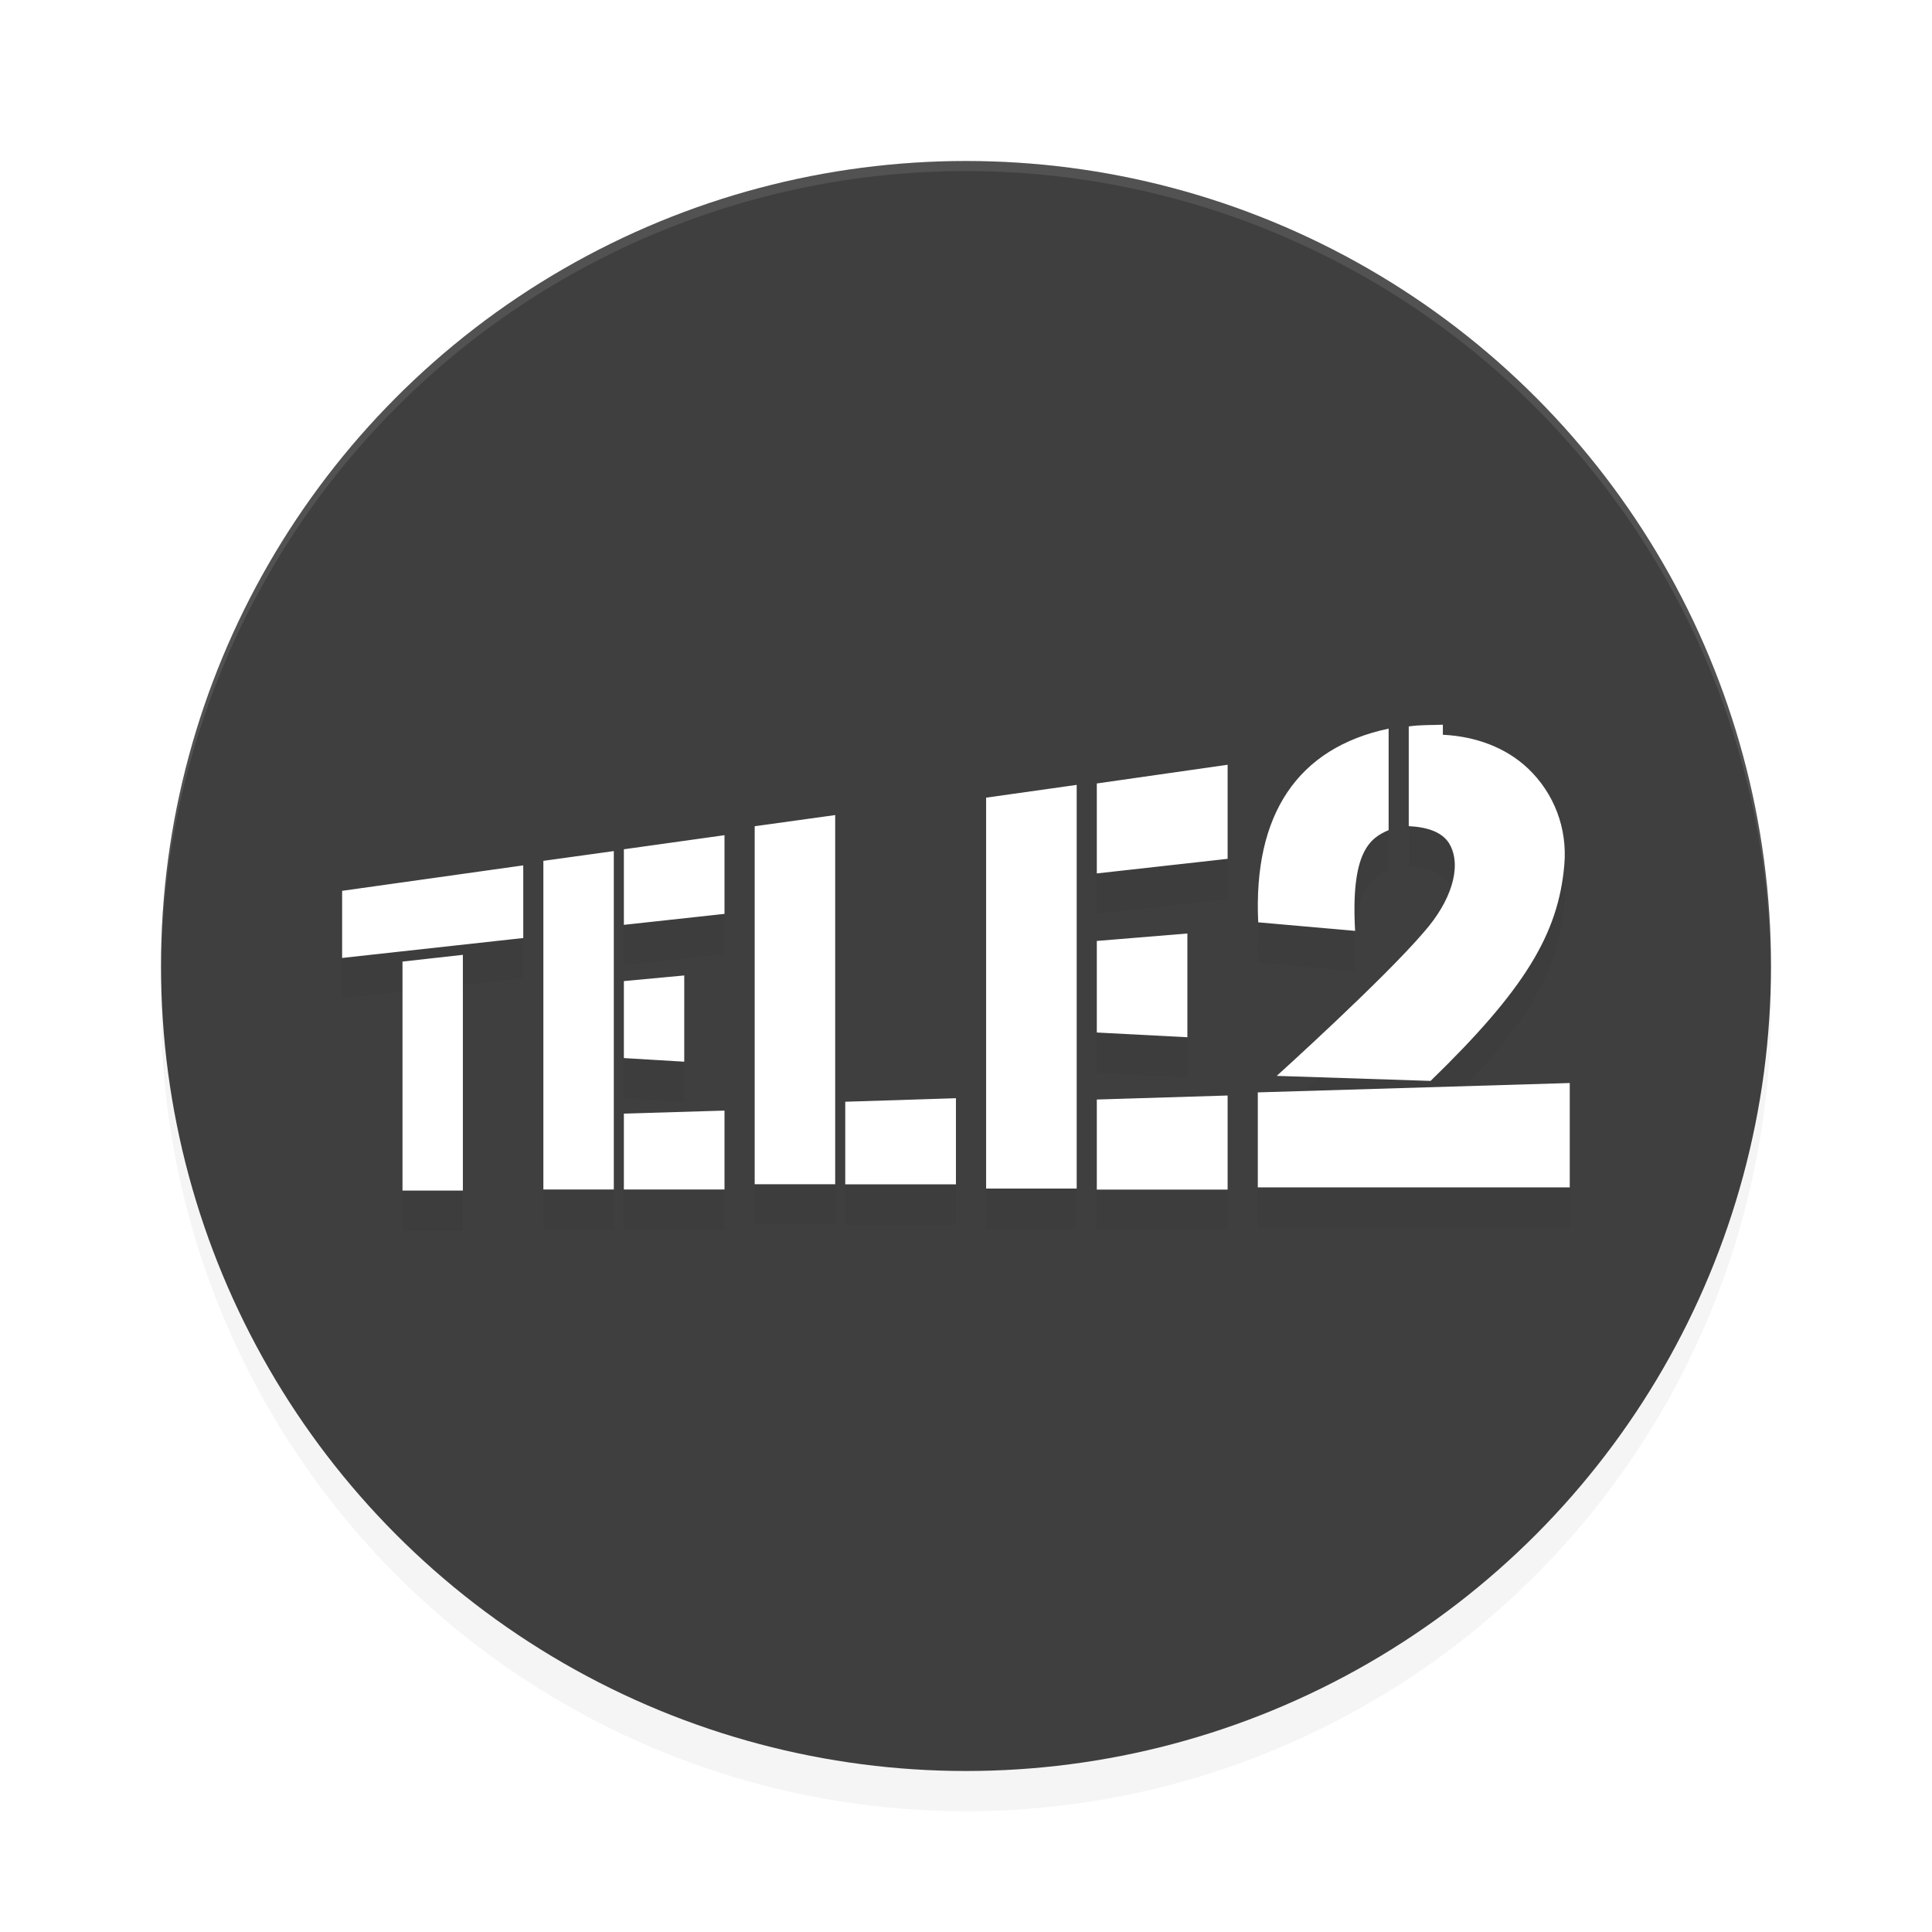<svg xmlns="http://www.w3.org/2000/svg" id="svg14" width="192" height="192" version="1"><defs><filter style="color-interpolation-filters:sRGB" id="filter850" width="1.1" height="1.1" x=".05" y=".05"><feGaussianBlur stdDeviation="3.2"/></filter><filter style="color-interpolation-filters:sRGB" id="filter963" width="1.07" height="1.17" x=".03" y=".09"><feGaussianBlur stdDeviation="1.68"/></filter></defs><circle style="filter:url(#filter850);opacity:.2;fill:#000" cx="96" cy="100" r="80"/><circle cx="96" cy="96" r="80" style="fill:#3f3f3f"/><path style="opacity:.1;fill:#fff" d="M 96.00 16 A 80 80 0 0 0 16 96 A 80 80 0 0 0 16.02 96.49 A 80 80 0 0 1 96.00 17 L 96 17 A 80 80 0 0 1 175.97 96.50 A 80 80 0 0 0 176.00 96 A 80 80 0 0 0 96 16 L 96.00 16 z"/><path style="filter:url(#filter963);opacity:.2;fill:#000" d="m 143.39,76.02 c -1.10,0.05 -2.23,0.00 -3.39,0.17 v 9.91 c 1.87,0.10 3.49,0.59 4.16,1.98 1.07,2.19 0.04,5.48 -2.63,8.52 -4.00,4.70 -14.65,14.32 -14.65,14.32 l 15.29,0.50 c 9.34,-9.07 12.69,-14.58 13.29,-21.46 0.32,-3.64 -1.01,-7.14 -3.64,-9.62 -2.16,-2.03 -5.13,-3.16 -8.43,-3.32 z m -5.39,0.39 c -9.03,1.91 -13.47,8.50 -12.96,19.25 l 9.63,0.85 C 134.23,88.74 136.10,87.29 138,86.50 Z M 122,80.00 109,81.86 v 8.94 l 13,-1.45 z m -15,2 -9,1.27 v 38.85 h 9 z m -24,3 -8,1.11 v 35.58 h 8 z m -11,2 -10,1.40 v 7.51 L 72,94.82 Z m -11,1.58 -7,0.97 v 32.66 h 7 z m -9,1.42 -18,2.53 v 6.67 L 52,97.22 Z m 66,6.77 -9,0.74 v 9.10 l 9,0.47 z m -72,2.12 -6,0.67 v 22.76 h 6 z m 22,2.05 -6,0.56 v 7.65 l 6,0.36 z m 88,10.69 -31,0.93 0.00,9.44 H 156 Z m -34,1.24 -13,0.40 v 8.95 h 13 z m -27,0.27 -11,0.35 v 8.21 h 11 z m -23,1.23 -10,0.30 v 7.54 h 10 z"/><path style="fill:#fff" d="m 143.39,72.02 c -1.10,0.05 -2.23,0.00 -3.39,0.17 v 9.91 c 1.87,0.10 3.49,0.59 4.16,1.98 1.07,2.19 0.04,5.48 -2.63,8.52 -4.00,4.70 -14.65,14.32 -14.65,14.32 l 15.29,0.50 c 9.34,-9.07 12.69,-14.58 13.29,-21.46 0.32,-3.64 -1.01,-7.14 -3.64,-9.62 -2.16,-2.03 -5.13,-3.16 -8.43,-3.32 z m -5.39,0.39 c -9.03,1.91 -13.47,8.50 -12.96,19.25 l 9.63,0.85 C 134.23,84.74 136.10,83.29 138,82.50 Z M 122,76.00 109,77.86 v 8.94 l 13,-1.45 z m -15,2 -9,1.27 v 38.85 h 9 z m -24,3 -8,1.11 v 35.58 h 8 z m -11,2 -10,1.40 v 7.51 L 72,90.82 Z M 61,84.58 54,85.55 V 118.21 h 7 z m -9,1.42 -18,2.53 v 6.67 l 18,-1.98 z m 66,6.77 -9,0.74 v 9.10 l 9,0.47 z m -72,2.12 -6,0.67 v 22.76 h 6 z m 22,2.05 -6,0.56 v 7.65 l 6,0.36 z m 88,10.69 -31,0.93 0.00,9.44 H 156 Z m -34,1.24 -13,0.40 v 8.95 h 13 z m -27,0.27 -11,0.35 v 8.21 h 11 z m -23,1.23 -10,0.30 v 7.54 h 10 z"/></svg>